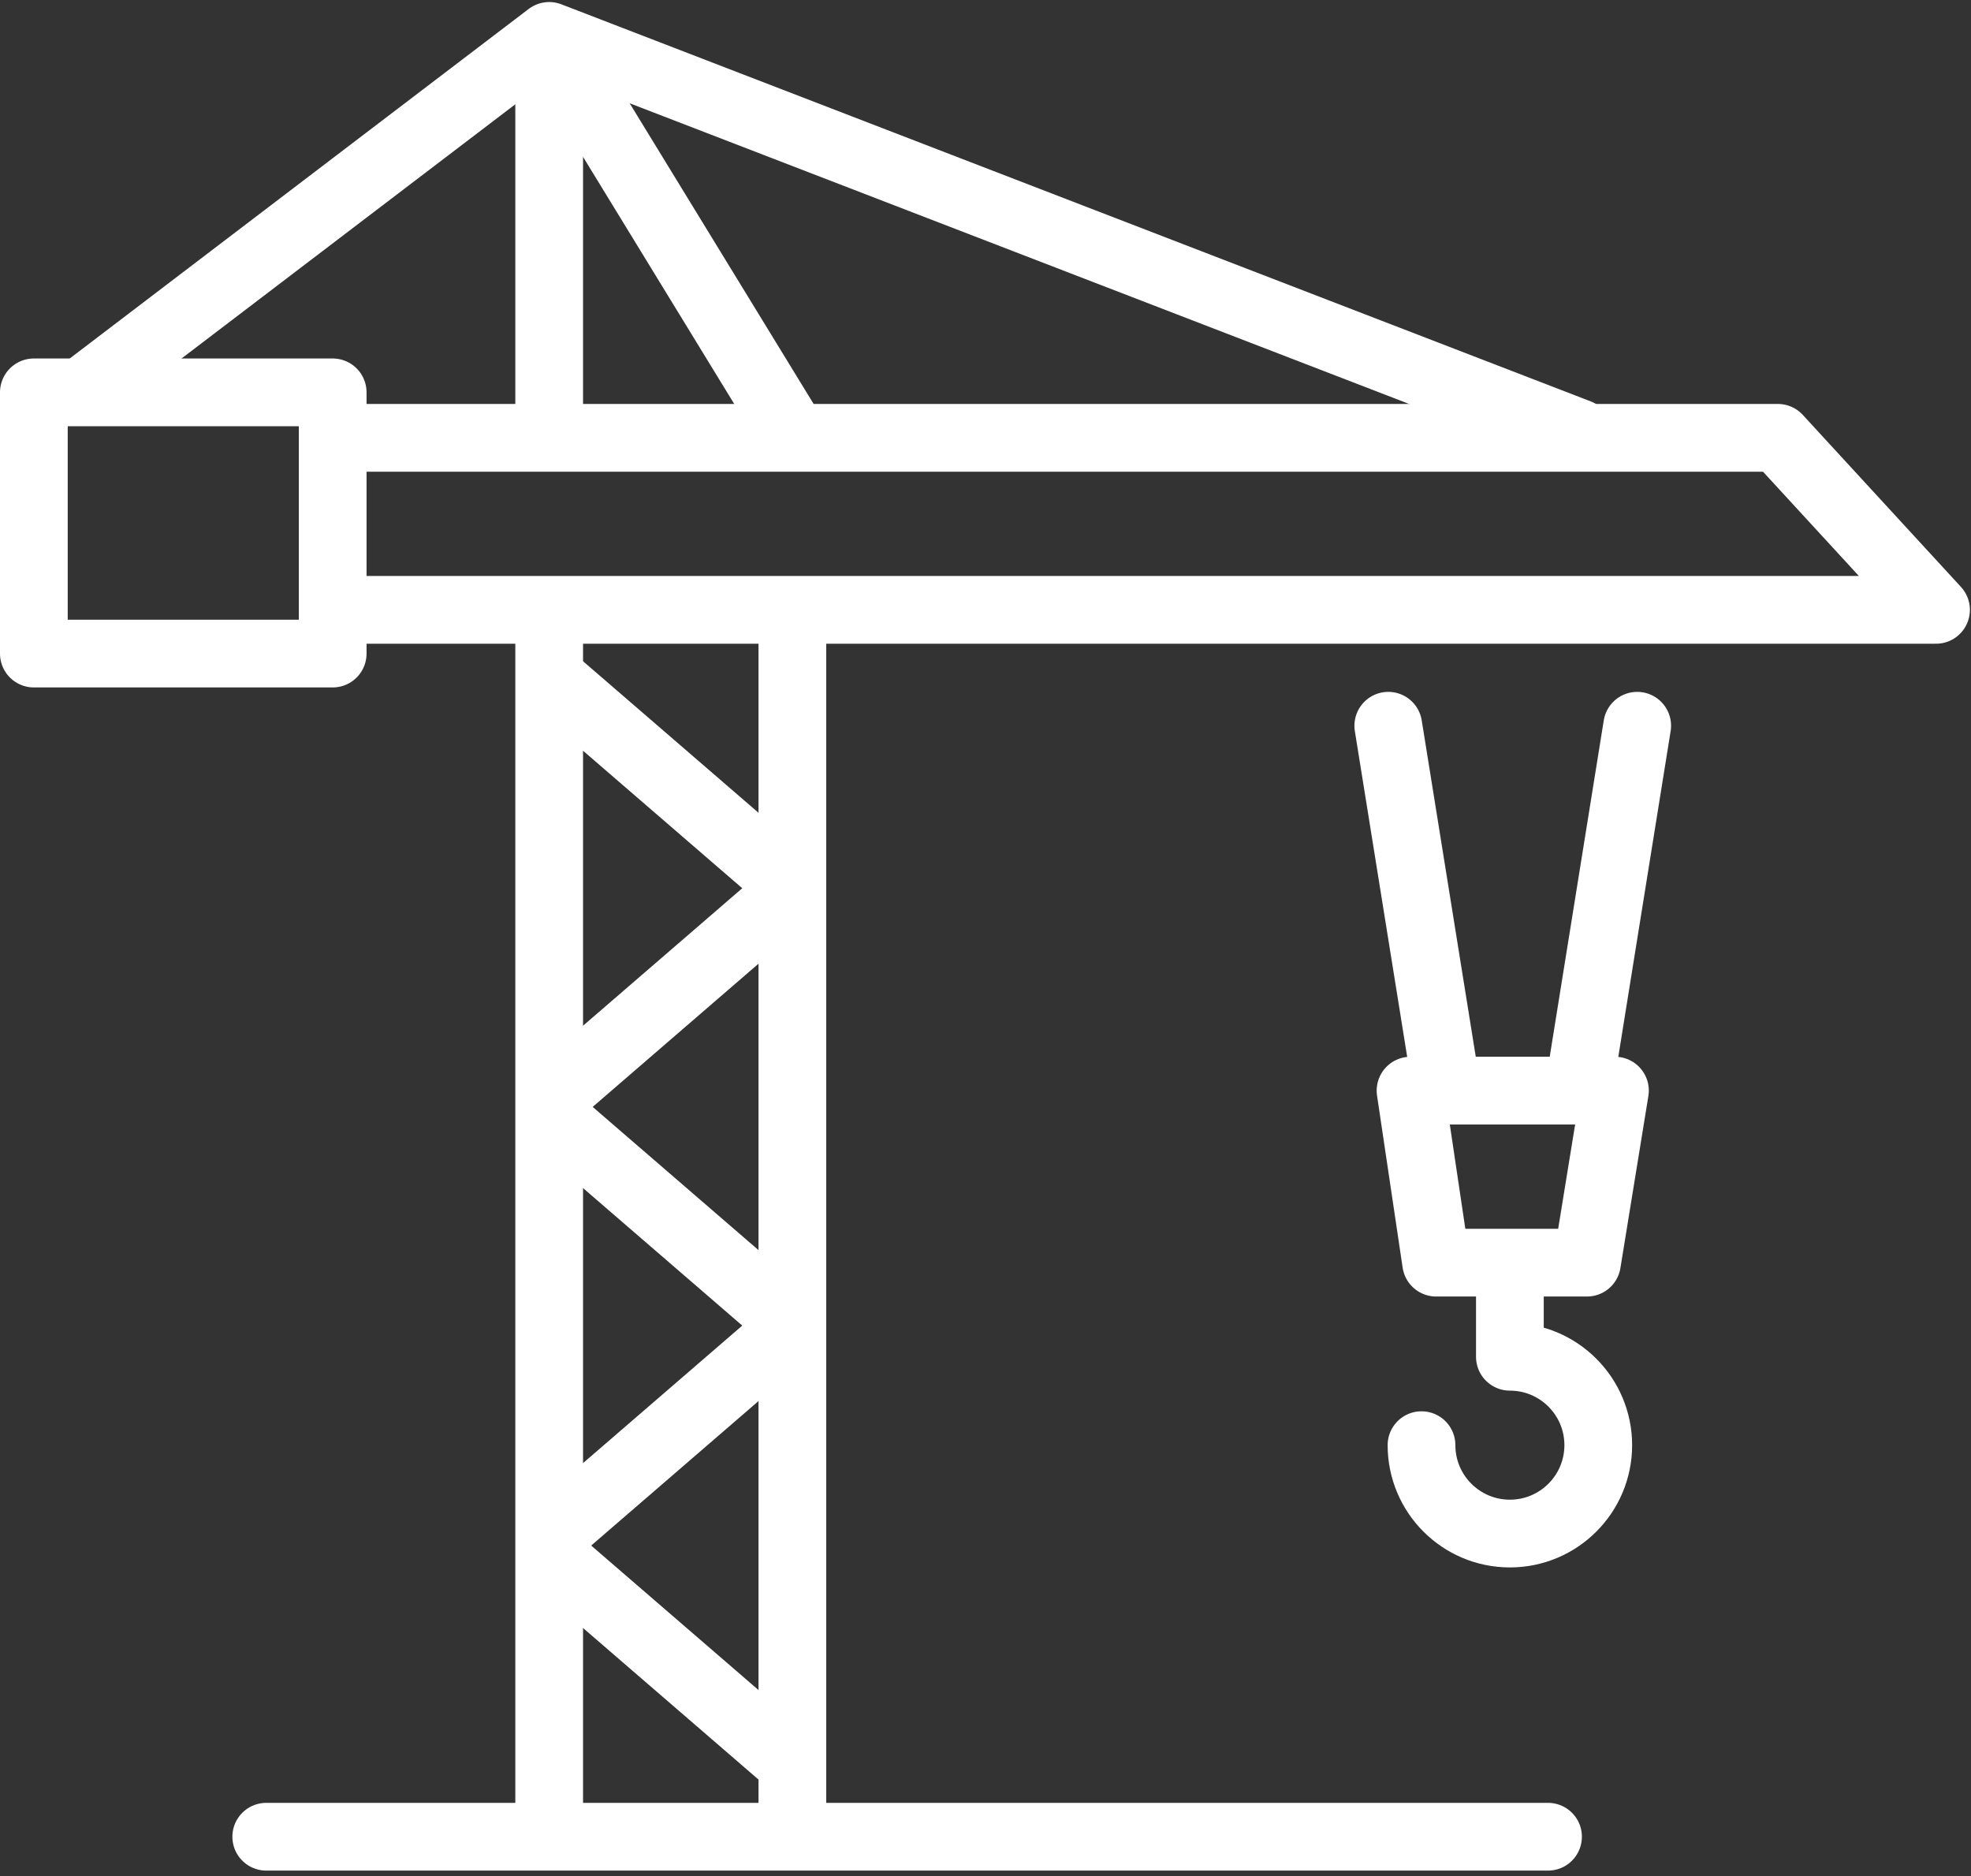 <svg width="124" height="118" viewBox="0 0 124 118" fill="none" xmlns="http://www.w3.org/2000/svg">
<rect x="0" y="0" width="124" height="118" fill="#333333" stroke="none"/>
<g clip-path="url(#clip0)">
<path d="M34.55 38.469V115.489" stroke="white" stroke-width="4.261" stroke-miterlimit="10" stroke-linecap="round" stroke-linejoin="round"/>
<path d="M34.55 2.589V27.289" stroke="white" stroke-width="4.261" stroke-miterlimit="10" stroke-linecap="round" stroke-linejoin="round"/>
<path d="M97.39 115.528H16.75" stroke="white" stroke-width="4.261" stroke-miterlimit="10" stroke-linecap="round" stroke-linejoin="round"/>
<path d="M20.93 24.679H2.13V41.109H20.93V24.679Z" stroke="white" stroke-width="4.261" stroke-miterlimit="10" stroke-linecap="round" stroke-linejoin="round"/>
<path d="M21.31 38.359H121.8L111.85 27.539H21.31" stroke="white" stroke-width="4.261" stroke-miterlimit="10" stroke-linecap="round" stroke-linejoin="round"/>
<path d="M49.81 27.239L34.7 2.549" stroke="white" stroke-width="4.261" stroke-miterlimit="10" stroke-linecap="round" stroke-linejoin="round"/>
<path d="M99.32 27.239L34.55 2.259L5.75 24.189" stroke="white" stroke-width="4.261" stroke-miterlimit="10" stroke-linecap="round" stroke-linejoin="round"/>
<path d="M35.12 43.059L49.32 55.319" stroke="white" stroke-width="4.261" stroke-miterlimit="10" stroke-linecap="round" stroke-linejoin="round"/>
<path d="M35.12 68.679L49.32 56.419" stroke="white" stroke-width="4.261" stroke-miterlimit="10" stroke-linecap="round" stroke-linejoin="round"/>
<path d="M87.34 45.648L91.02 68.548" stroke="white" stroke-width="4.261" stroke-miterlimit="10" stroke-linecap="round" stroke-linejoin="round"/>
<path d="M103 45.648L99.32 68.548" stroke="white" stroke-width="4.261" stroke-miterlimit="10" stroke-linecap="round" stroke-linejoin="round"/>
<path d="M94.99 79.639V85.339C98.06 85.339 100.55 87.829 100.55 90.899C100.55 93.969 98.06 96.459 94.99 96.459C91.92 96.459 89.43 93.969 89.43 90.899" stroke="white" stroke-width="4.261" stroke-miterlimit="10" stroke-linecap="round" stroke-linejoin="round"/>
<path d="M99.84 79.419H90.35L88.74 68.599H101.6L99.84 79.419Z" stroke="white" stroke-width="4.261" stroke-miterlimit="10" stroke-linecap="round" stroke-linejoin="round"/>
<path d="M49.85 38.469V115.489" stroke="white" stroke-width="4.261" stroke-miterlimit="10" stroke-linecap="round" stroke-linejoin="round"/>
<path d="M35.12 70.568L49.32 82.828" stroke="white" stroke-width="4.261" stroke-miterlimit="10" stroke-linecap="round" stroke-linejoin="round"/>
<path d="M35.12 96.189L49.32 83.929" stroke="white" stroke-width="4.261" stroke-miterlimit="10" stroke-linecap="round" stroke-linejoin="round"/>
<path d="M35.12 98.239L49.32 110.499" stroke="white" stroke-width="4.261" stroke-miterlimit="10" stroke-linecap="round" stroke-linejoin="round"/>
</g>
<defs>
<clipPath id="clip0">
<rect width="123.93" height="117.53" fill="white" transform="translate(0 0.129)"/>
</clipPath>
</defs>
</svg>
